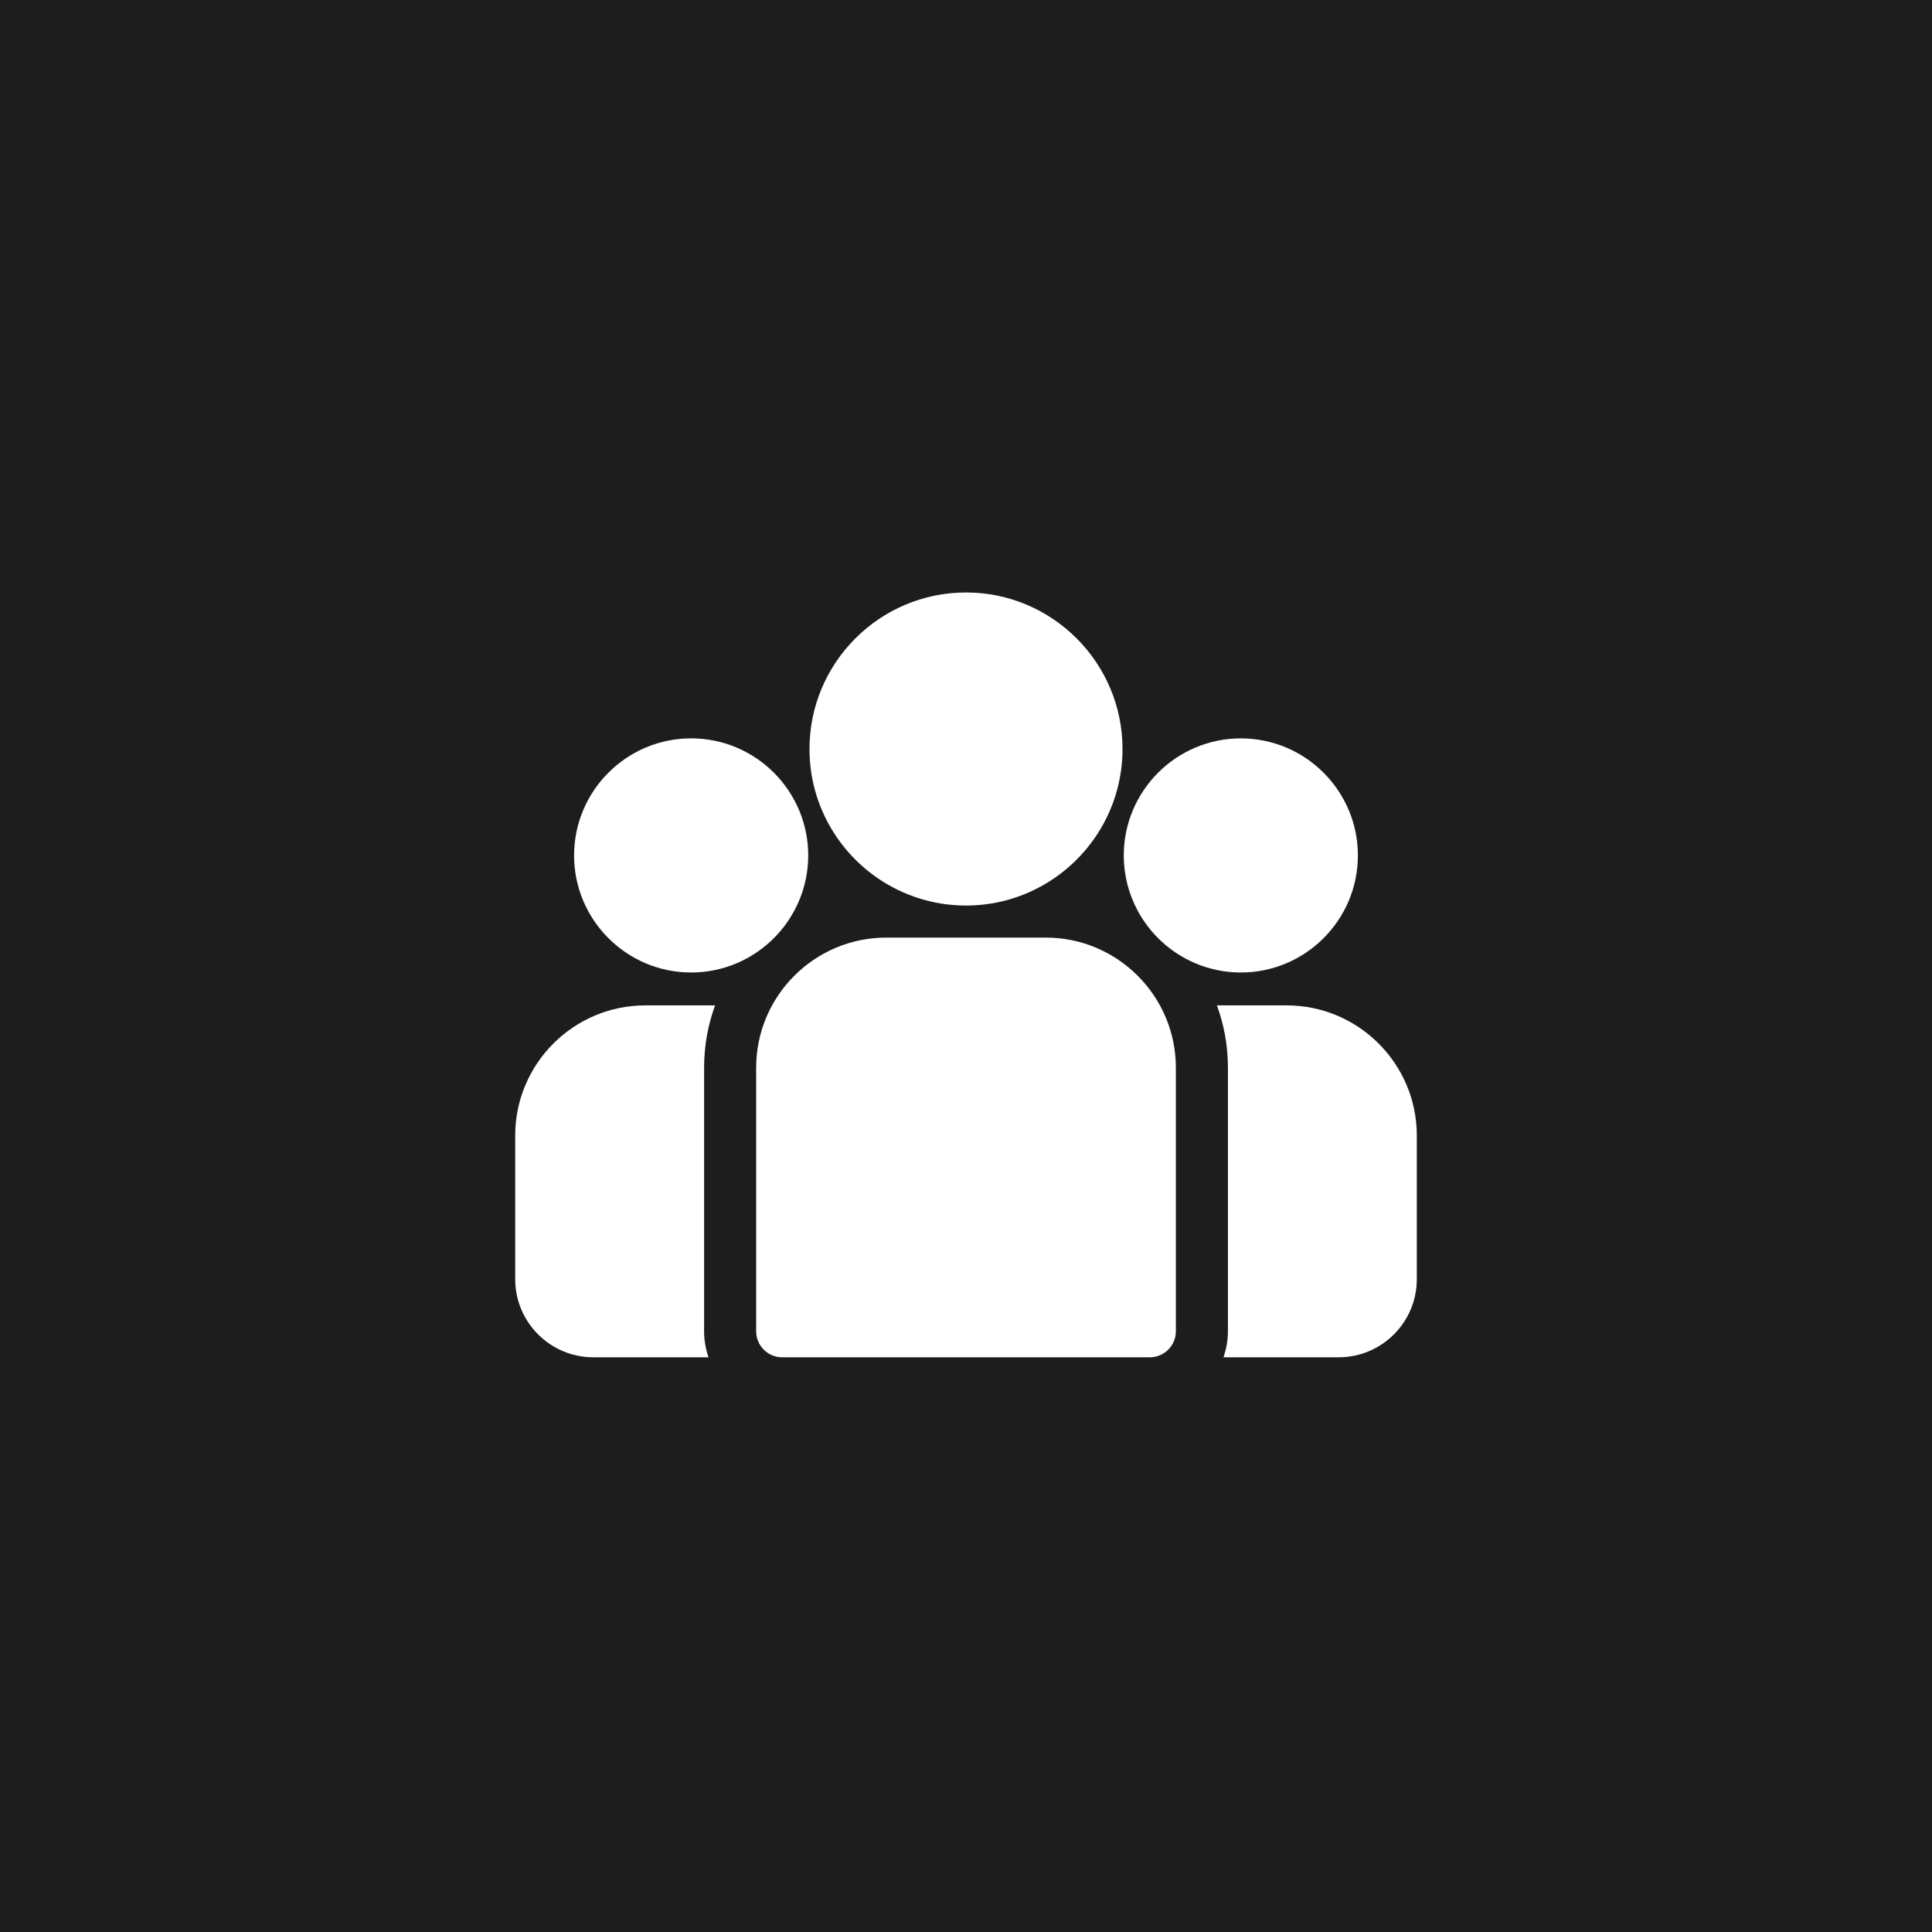 <svg width="75" height="75" viewBox="0 0 75 75" fill="none" xmlns="http://www.w3.org/2000/svg">
<path d="M0 0H75V75H0V0Z" fill="#1D1D1E"/>
<path d="M49.948 39.029H47.241C47.517 39.784 47.668 40.6 47.668 41.449V51.679C47.668 52.033 47.606 52.373 47.494 52.69H51.969C53.641 52.69 55 51.33 55 49.658V44.081C55 41.295 52.734 39.029 49.948 39.029Z" fill="white"/>
<path d="M27.333 41.449C27.333 40.599 27.483 39.784 27.759 39.029H25.052C22.267 39.029 20 41.295 20 44.081V49.658C20 51.33 21.36 52.69 23.032 52.69H27.506C27.394 52.373 27.333 52.033 27.333 51.679V41.449Z" fill="white"/>
<path d="M40.594 36.397H34.406C31.62 36.397 29.354 38.663 29.354 41.449V51.679C29.354 52.237 29.806 52.69 30.364 52.69H44.636C45.194 52.69 45.647 52.237 45.647 51.679V41.449C45.647 38.663 43.38 36.397 40.594 36.397Z" fill="white"/>
<path d="M37.5 23C34.15 23 31.424 25.726 31.424 29.076C31.424 31.349 32.678 33.334 34.531 34.376C35.409 34.87 36.422 35.153 37.5 35.153C38.578 35.153 39.591 34.87 40.469 34.376C42.322 33.334 43.576 31.349 43.576 29.076C43.576 25.726 40.85 23 37.5 23Z" fill="white"/>
<path d="M26.83 28.663C24.325 28.663 22.286 30.702 22.286 33.208C22.286 35.713 24.325 37.752 26.83 37.752C27.466 37.752 28.071 37.62 28.621 37.384C29.572 36.974 30.355 36.25 30.84 35.342C31.181 34.706 31.375 33.979 31.375 33.208C31.375 30.702 29.336 28.663 26.83 28.663Z" fill="white"/>
<path d="M48.169 28.664C45.663 28.664 43.625 30.702 43.625 33.208C43.625 33.979 43.819 34.706 44.159 35.343C44.644 36.25 45.428 36.975 46.379 37.384C46.928 37.62 47.534 37.752 48.169 37.752C50.675 37.752 52.713 35.714 52.713 33.208C52.713 30.702 50.675 28.664 48.169 28.664Z" fill="white"/>
</svg>
